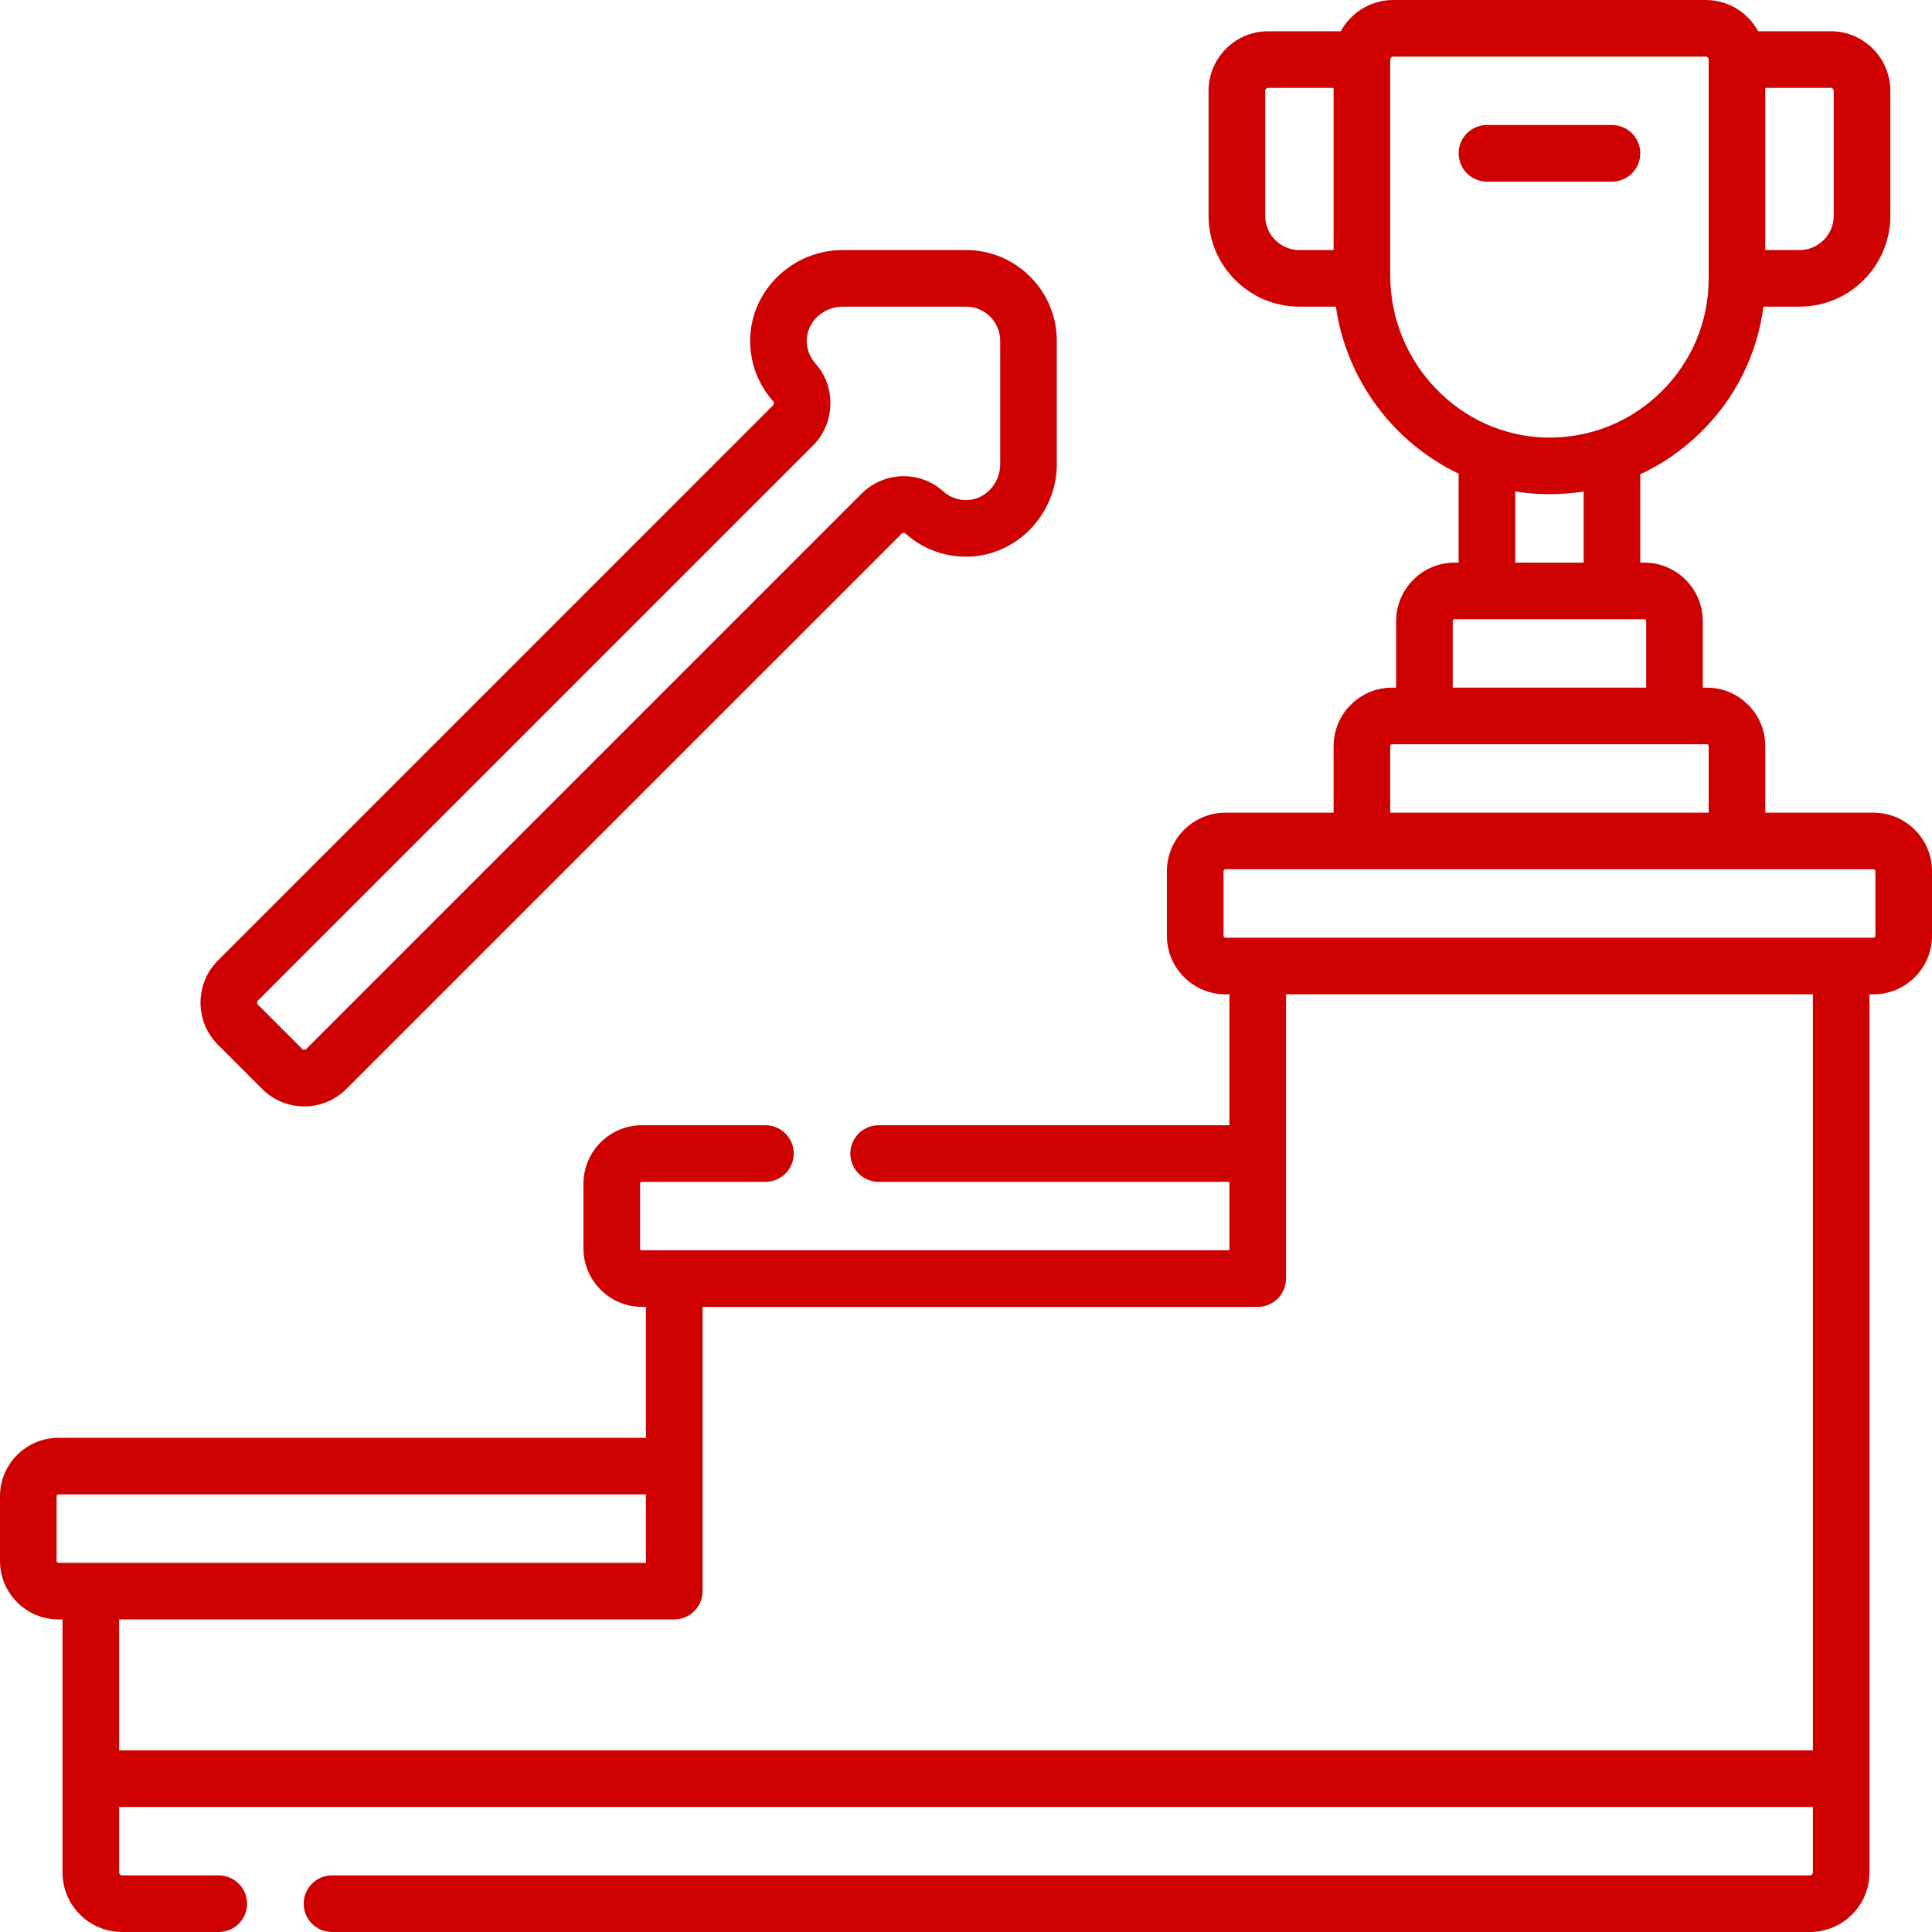 <svg width="75" height="75" viewBox="0 0 75 75" fill="none" xmlns="http://www.w3.org/2000/svg">
<path d="M72.73 31.548H68.529V28.965C68.529 27.713 67.51 26.694 66.258 26.694H66.102V24.111C66.102 22.859 65.083 21.841 63.831 21.841H63.675V18.412C64.534 18.013 65.328 17.465 66.025 16.78C67.375 15.452 68.216 13.75 68.456 11.904H69.857C71.801 11.904 73.382 10.323 73.382 8.379V3.525C73.382 2.251 72.345 1.213 71.07 1.213H68.25C67.859 0.491 67.094 0 66.217 0H54.083C53.206 0 52.441 0.491 52.049 1.213H49.229C47.954 1.213 46.917 2.251 46.917 3.525V8.379C46.917 10.323 48.499 11.904 50.443 11.904H51.859C52.272 14.77 54.115 17.192 56.624 18.386V21.841H56.468C55.216 21.841 54.198 22.859 54.198 24.111V26.694H54.041C52.789 26.694 51.771 27.713 51.771 28.965V31.548H47.57C46.318 31.548 45.299 32.566 45.299 33.818V36.328C45.299 37.58 46.318 38.599 47.57 38.599H47.726V43.682H34.109C33.502 43.682 33.01 44.173 33.01 44.78C33.01 45.387 33.502 45.879 34.109 45.879H47.726V48.535H26.175H24.92C24.88 48.535 24.847 48.502 24.847 48.462V45.952C24.847 45.912 24.88 45.879 24.92 45.879H29.715C30.322 45.879 30.813 45.387 30.813 44.78C30.813 44.173 30.322 43.682 29.715 43.682H24.92C23.668 43.682 22.65 44.7 22.65 45.952V48.462C22.65 49.714 23.668 50.732 24.92 50.732H25.076V55.815H2.271C1.019 55.815 0 56.834 0 58.086V60.596C0 61.848 1.019 62.866 2.271 62.866H2.427V72.688C2.427 73.963 3.464 75 4.739 75H8.492C9.099 75 9.591 74.508 9.591 73.901C9.591 73.294 9.099 72.803 8.492 72.803H4.739C4.675 72.803 4.624 72.751 4.624 72.688V70.146H70.376V72.688C70.376 72.751 70.325 72.803 70.261 72.803H12.887C12.28 72.803 11.789 73.294 11.789 73.901C11.789 74.508 12.28 75 12.887 75H70.261C71.536 75 72.573 73.963 72.573 72.688V38.599H72.729C73.981 38.599 75 37.58 75 36.328V33.818C75 32.566 73.981 31.548 72.73 31.548V31.548ZM71.185 3.525V8.379C71.185 9.111 70.589 9.707 69.857 9.707H68.529V3.411H71.07C71.133 3.411 71.185 3.462 71.185 3.525V3.525ZM49.115 8.379V3.525C49.115 3.462 49.166 3.411 49.229 3.411H51.771V9.707H50.443C49.71 9.707 49.115 9.111 49.115 8.379V8.379ZM53.968 10.686V2.312C53.968 2.249 54.02 2.197 54.083 2.197H66.217C66.28 2.197 66.331 2.249 66.331 2.312V10.806C66.331 12.476 65.675 14.042 64.484 15.213C63.293 16.384 61.721 17.014 60.044 16.986C56.694 16.93 53.968 14.104 53.968 10.686ZM58.822 19.076C59.209 19.139 59.605 19.177 60.007 19.183C60.055 19.184 60.103 19.184 60.151 19.184C60.6 19.184 61.043 19.148 61.478 19.079V21.841H58.822V19.076ZM56.395 24.111C56.395 24.071 56.428 24.038 56.468 24.038H63.831C63.872 24.038 63.905 24.071 63.905 24.111V26.694H56.395V24.111ZM53.968 28.965C53.968 28.924 54.001 28.892 54.041 28.892H66.258C66.298 28.892 66.331 28.924 66.331 28.965V31.548H53.968V28.965ZM2.197 60.596V58.086C2.197 58.046 2.23 58.013 2.271 58.013H25.076V60.669H3.525H2.271C2.23 60.669 2.197 60.636 2.197 60.596V60.596ZM70.376 67.949H4.624V62.866H26.175C26.782 62.866 27.274 62.374 27.274 61.768V56.914V50.733H48.825C49.432 50.733 49.923 50.241 49.923 49.634V44.78V38.599H70.376V67.949H70.376ZM72.803 36.328C72.803 36.369 72.77 36.401 72.73 36.401H47.57C47.53 36.401 47.497 36.369 47.497 36.328V33.818C47.497 33.778 47.53 33.745 47.57 33.745H72.73C72.77 33.745 72.803 33.778 72.803 33.818V36.328Z" fill="#CE0000"/>
<path d="M63.675 5.952C63.675 5.345 63.183 4.853 62.577 4.853H57.723C57.116 4.853 56.624 5.345 56.624 5.952C56.624 6.559 57.116 7.051 57.723 7.051H62.577C63.183 7.051 63.675 6.559 63.675 5.952Z" fill="#CE0000"/>
<path d="M10.176 42.272C10.613 42.709 11.193 42.95 11.811 42.95C12.428 42.95 13.009 42.709 13.446 42.272L34.998 20.72C35.04 20.678 35.106 20.672 35.144 20.706C35.823 21.319 36.701 21.638 37.618 21.609C39.497 21.547 41.025 19.936 41.025 18.017V13.232C41.025 11.289 39.444 9.707 37.5 9.707H32.715C30.781 9.707 29.169 11.248 29.122 13.143C29.1 14.049 29.421 14.917 30.027 15.589C30.048 15.612 30.048 15.699 30.012 15.734L8.46 37.287C7.559 38.188 7.559 39.655 8.46 40.556L10.176 42.272ZM10.014 38.84L31.566 17.288C32.422 16.432 32.463 15.009 31.658 14.117C31.431 13.865 31.31 13.539 31.319 13.198C31.337 12.484 31.963 11.904 32.715 11.904H37.5C38.232 11.904 38.828 12.5 38.828 13.232V18.017C38.828 18.764 38.253 19.39 37.546 19.413C37.199 19.425 36.87 19.304 36.615 19.074C35.707 18.255 34.314 18.296 33.444 19.166L11.892 40.719C11.847 40.763 11.774 40.763 11.73 40.719L10.014 39.003C9.969 38.958 9.969 38.885 10.014 38.84V38.84Z" fill="#CE0000"/>
</svg>
